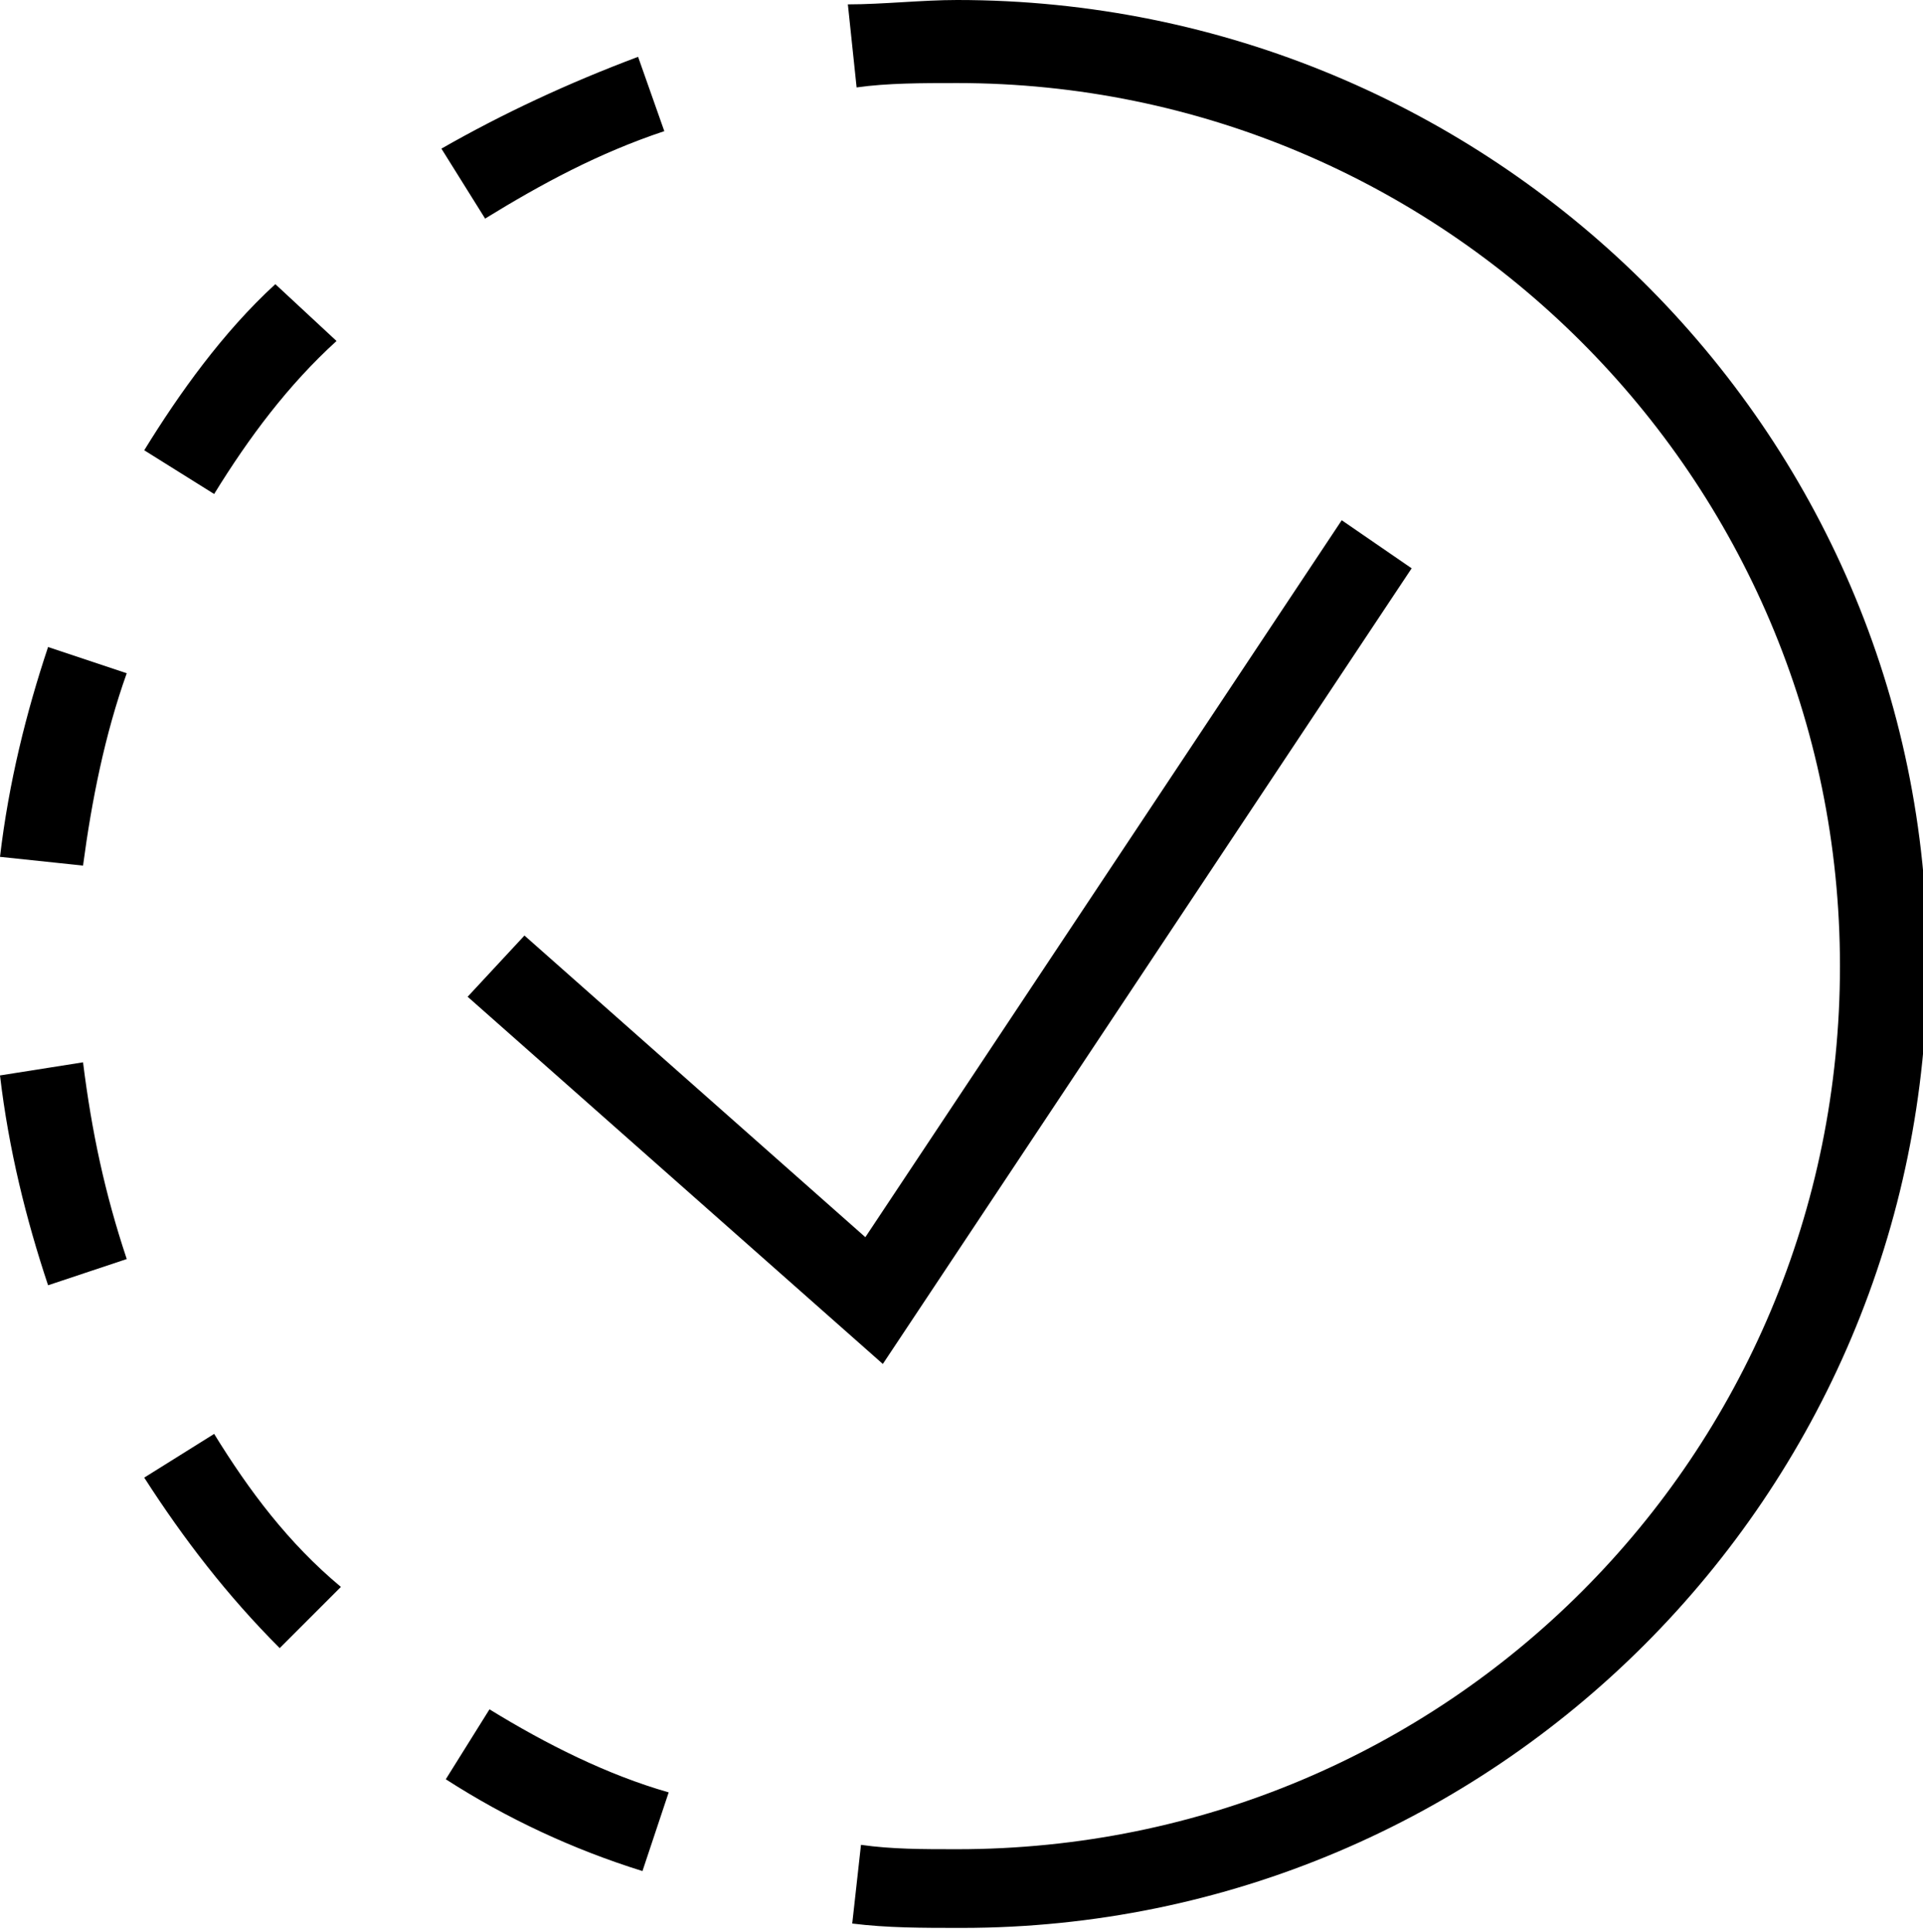 <?xml version="1.0" encoding="utf-8"?>
<!-- Generator: Adobe Illustrator 22.1.0, SVG Export Plug-In . SVG Version: 6.00 Build 0)  -->
<svg version="1.1" id="Слой_1" xmlns="http://www.w3.org/2000/svg" xmlns:xlink="http://www.w3.org/1999/xlink" x="0px" y="0px"
	 viewBox="0 0 44 44.2" style="enable-background:new 0 0 44 44.2;" xml:space="preserve">
<path d="M21.9,0c-0.8,0-1.7,0.1-2.5,0.1l0.2,1.9c0.7-0.1,1.5-0.1,2.3-0.1c11.1,0,20.2,9,20.2,20.2s-9,20.2-20.2,20.2
	c-0.8,0-1.5,0-2.2-0.1L19.5,44c0.8,0.1,1.6,0.1,2.5,0.1c12.2,0,22.1-9.9,22.1-22.1S34.1,0,21.9,0z M14.6,1.3
	c-1.6,0.6-3.1,1.3-4.5,2.1l1,1.6c1.3-0.8,2.6-1.5,4.1-2L14.6,1.3z M6.3,6.5C5.1,7.6,4.1,9,3.3,10.3l1.6,1c0.8-1.3,1.7-2.5,2.8-3.5
	L6.3,6.5z M30.7,11.9L19.8,28.3L12,21.4l-1.3,1.4l9.5,8.4L32.3,13L30.7,11.9z M1.1,14.8c-0.5,1.5-0.9,3.1-1.1,4.8l1.9,0.2
	c0.2-1.5,0.5-3,1-4.4L1.1,14.8z M1.9,24.3L0,24.6c0.2,1.7,0.6,3.3,1.1,4.8l1.8-0.6C2.4,27.3,2.1,25.9,1.9,24.3z M4.9,32.8l-1.6,1
	c0.9,1.4,1.9,2.7,3.1,3.9l1.4-1.4C6.6,35.3,5.7,34.1,4.9,32.8z M11.2,39.1l-1,1.6c1.4,0.9,2.9,1.6,4.5,2.1l0.6-1.8
	C13.9,40.6,12.5,39.9,11.2,39.1z"/>
</svg>
